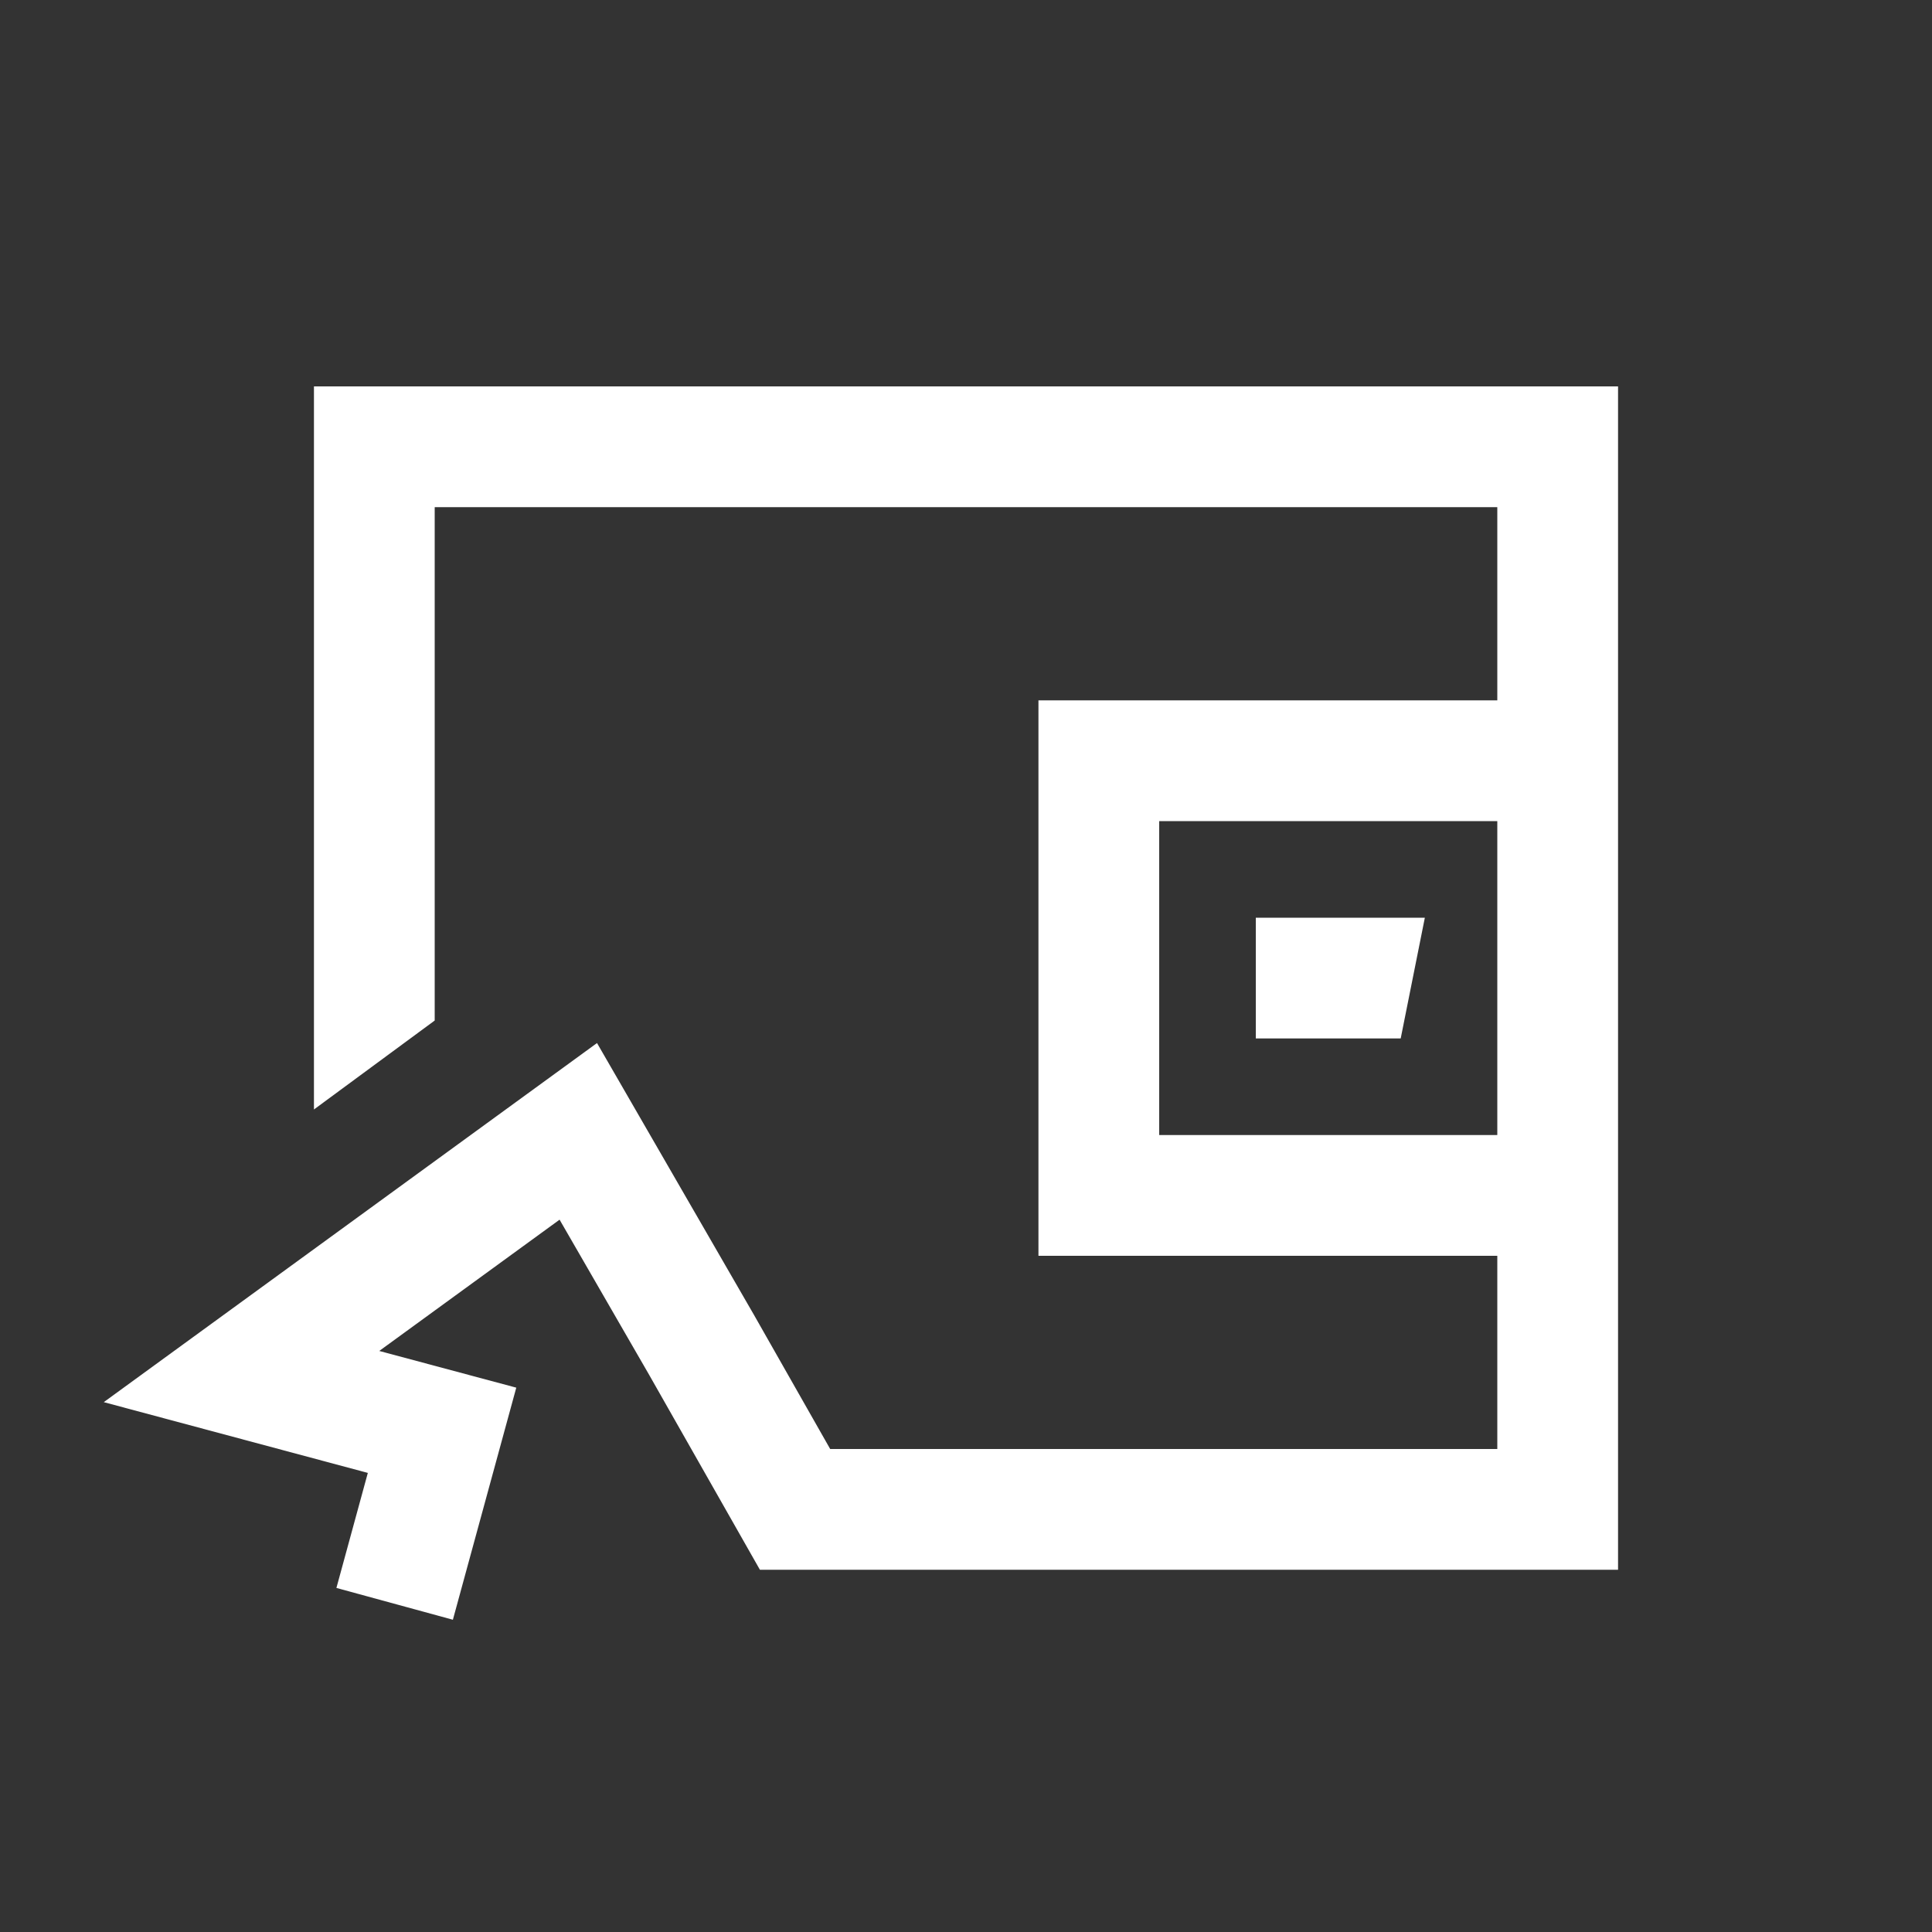 <svg width="80" height="80" viewBox="0 0 80 80" fill="none" xmlns="http://www.w3.org/2000/svg">
<rect x="0" y="0" width="80" height="80" fill="#333333" stroke="none"/>
<path fill-rule="evenodd" clip-rule="evenodd" d="M62 21H18V42.258L13 45.941V16H67V29V52V65H39.421H31.466L26.887 56.942L23.171 50.504L15.704 55.94L21.378 57.46L18.753 67.07L13.93 65.753L15.231 60.99L4.297 58.06L24.721 43.19L31.226 54.457L34.376 60H35.999H62V52H43V29H62V21ZM62 34V47H48V34H62ZM59 38H52V43H58L59 38Z" fill="white"/>
</svg>
